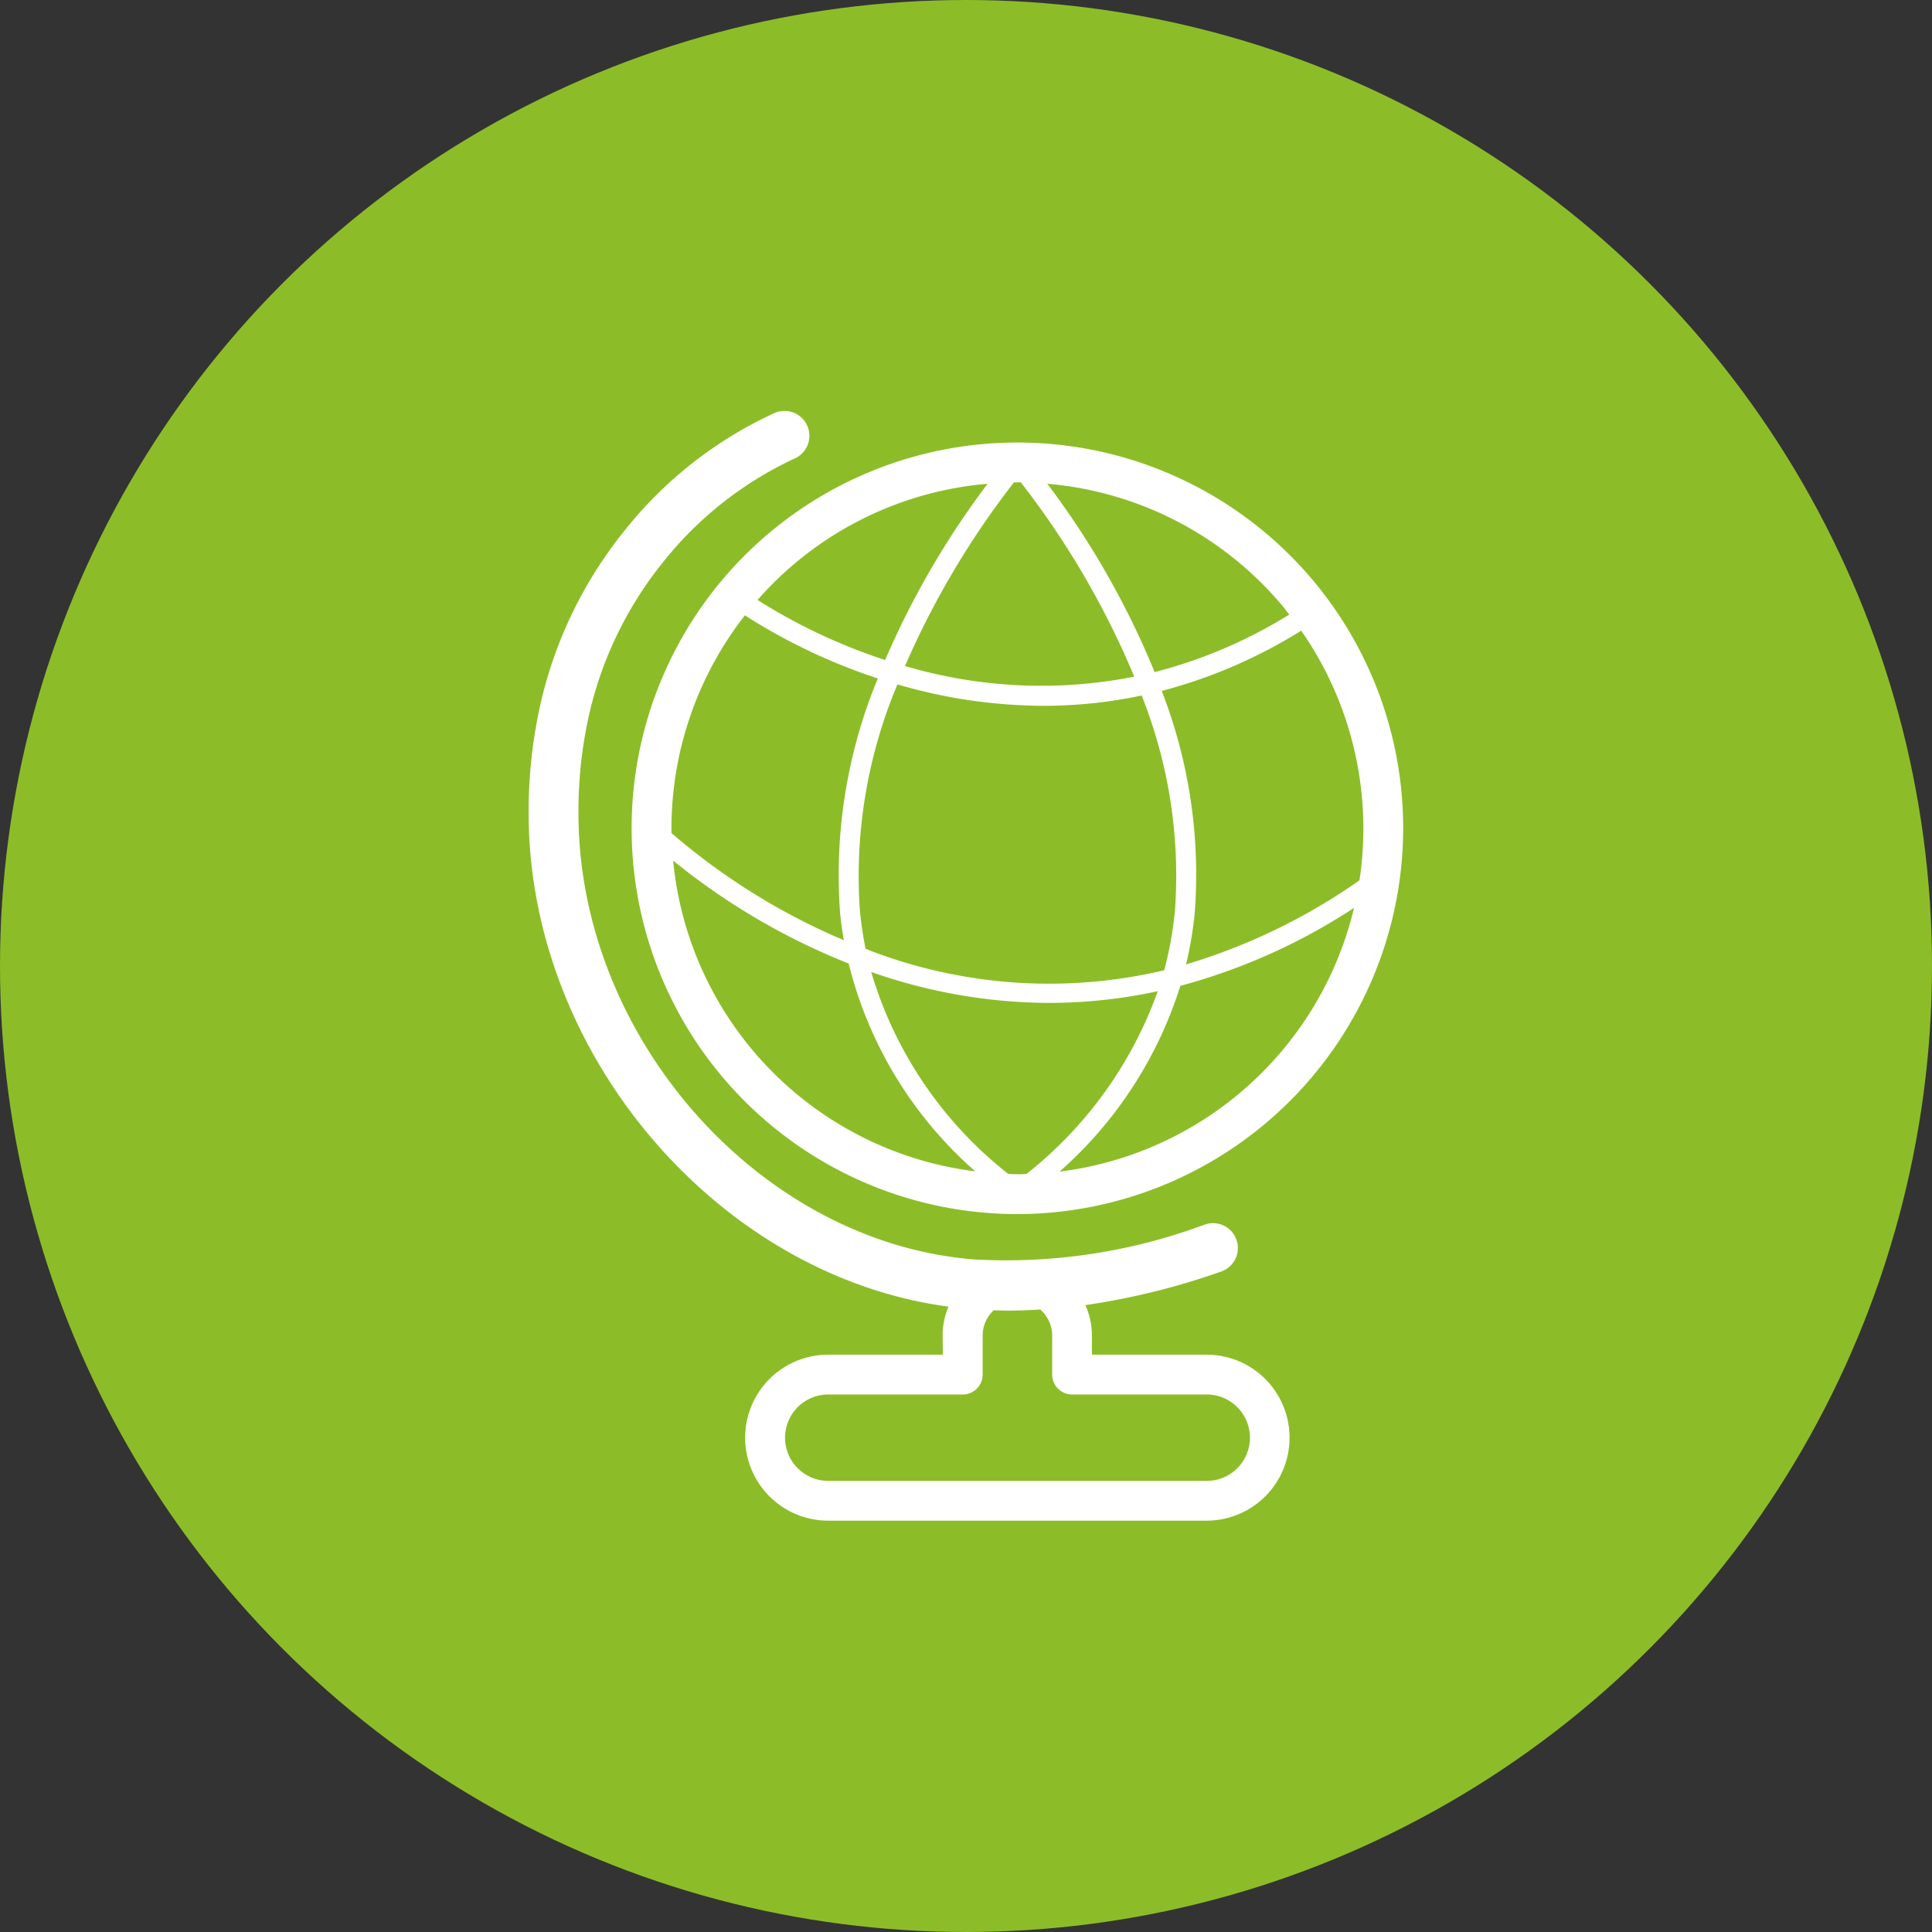 <svg xmlns="http://www.w3.org/2000/svg" width="66" height="66" viewBox="0 0 66 66">
  <rect x="0" y="0" width="66" height="66" fill="#333333" stroke="none"/>
  <g id="Grupo_3503" data-name="Grupo 3503" transform="translate(-104 -1397)">
    <circle id="Elipse_46" data-name="Elipse 46" cx="33" cy="33" r="33" transform="translate(104 1397)" fill="#8cbd28"/>
    <g id="Grupo_3495" data-name="Grupo 3495" transform="translate(122.064 1411.051)">
      <path id="Trazado_4098" data-name="Trazado 4098" d="M555.34,733.459a13.179,13.179,0,1,0-13.179,13.179A13.2,13.2,0,0,0,555.34,733.459Zm-1.36,0a11.88,11.88,0,0,1-.134,1.777,20.5,20.5,0,0,1-5.923,2.872,13.165,13.165,0,0,0,.294-1.742,17.286,17.286,0,0,0-1.126-7.6,17.242,17.242,0,0,0,4.766-2.059A11.844,11.844,0,0,1,553.98,733.459Zm-6.44,2.841a12.288,12.288,0,0,1-.365,2.009,17.1,17.1,0,0,1-9.951-.636c-.085-.031-.165-.064-.249-.1a12.343,12.343,0,0,1-.193-1.274,16.87,16.87,0,0,1,1.281-7.756,17.846,17.846,0,0,0,4.98.731,16.1,16.1,0,0,0,3.362-.352A16.614,16.614,0,0,1,547.541,736.3Zm3.756-10.338c.052.064.1.13.153.195a16.577,16.577,0,0,1-4.6,1.966,28.781,28.781,0,0,0-3.667-6.434A11.78,11.78,0,0,1,551.3,725.962Zm-9.136-4.321.118,0a29.015,29.015,0,0,1,3.875,6.638,16.4,16.4,0,0,1-7.832-.364,29.213,29.213,0,0,1,3.721-6.273Zm-1.017.048a28.982,28.982,0,0,0-3.5,6.021,19.408,19.408,0,0,1-4.359-2.052A11.771,11.771,0,0,1,541.144,721.689Zm-10.8,11.77a11.839,11.839,0,0,1,2.508-7.275,20.1,20.1,0,0,0,4.541,2.156,17.556,17.556,0,0,0-1.287,8.026c.031.309.075.614.126.916a22.352,22.352,0,0,1-5.885-3.658C530.346,733.57,530.343,733.515,530.343,733.459Zm.054,1.1a22.836,22.836,0,0,0,6,3.519,13.861,13.861,0,0,0,4.325,7.1A11.837,11.837,0,0,1,530.4,734.562Zm11.765,10.715c-.1,0-.207,0-.311-.007a13.692,13.692,0,0,1-4.684-6.9,18.465,18.465,0,0,0,6.089,1.057,17.6,17.6,0,0,0,3.7-.4,13.931,13.931,0,0,1-4.482,6.241C542.369,745.273,542.266,745.278,542.161,745.278Zm1.444-.091a14.067,14.067,0,0,0,4.121-6.342,20.479,20.479,0,0,0,5.934-2.664A11.846,11.846,0,0,1,543.606,745.187Z" transform="translate(-525.469 -719.214)" fill="#fff"/>
      <path id="Trazado_4099" data-name="Trazado 4099" d="M532.791,749.368h-3.918a2.835,2.835,0,0,0,0,5.67H541.8a2.835,2.835,0,1,0,0-5.67h-3.917v-.654a2.525,2.525,0,0,0-.224-1.04,24.42,24.42,0,0,0,4.64-1.146.85.85,0,1,0-.558-1.606,19.422,19.422,0,0,1-7.911,1.19c-7.289-.595-13.465-7.554-13.487-15.2a15.02,15.02,0,0,1,.4-3.567,12.858,12.858,0,0,1,2.492-5.054,12.422,12.422,0,0,1,4.473-3.528.85.85,0,1,0-.686-1.555,13.983,13.983,0,0,0-5.106,4.011,14.572,14.572,0,0,0-2.825,5.727,16.711,16.711,0,0,0-.45,3.971c.024,8.243,6.521,15.77,14.343,16.809a2.532,2.532,0,0,0-.2.983Zm.68,1.36a.68.68,0,0,0,.68-.68v-1.334a1.182,1.182,0,0,1,.377-.863c.172.005.344.011.518.011.353,0,.711-.015,1.072-.037a1.183,1.183,0,0,1,.408.889v1.334a.68.68,0,0,0,.68.68h4.6a1.475,1.475,0,1,1,0,2.951h-12.93a1.475,1.475,0,0,1,0-2.951Z" transform="translate(-518.646 -717.141)" fill="#fff"/>
    </g>
  </g>
</svg>

